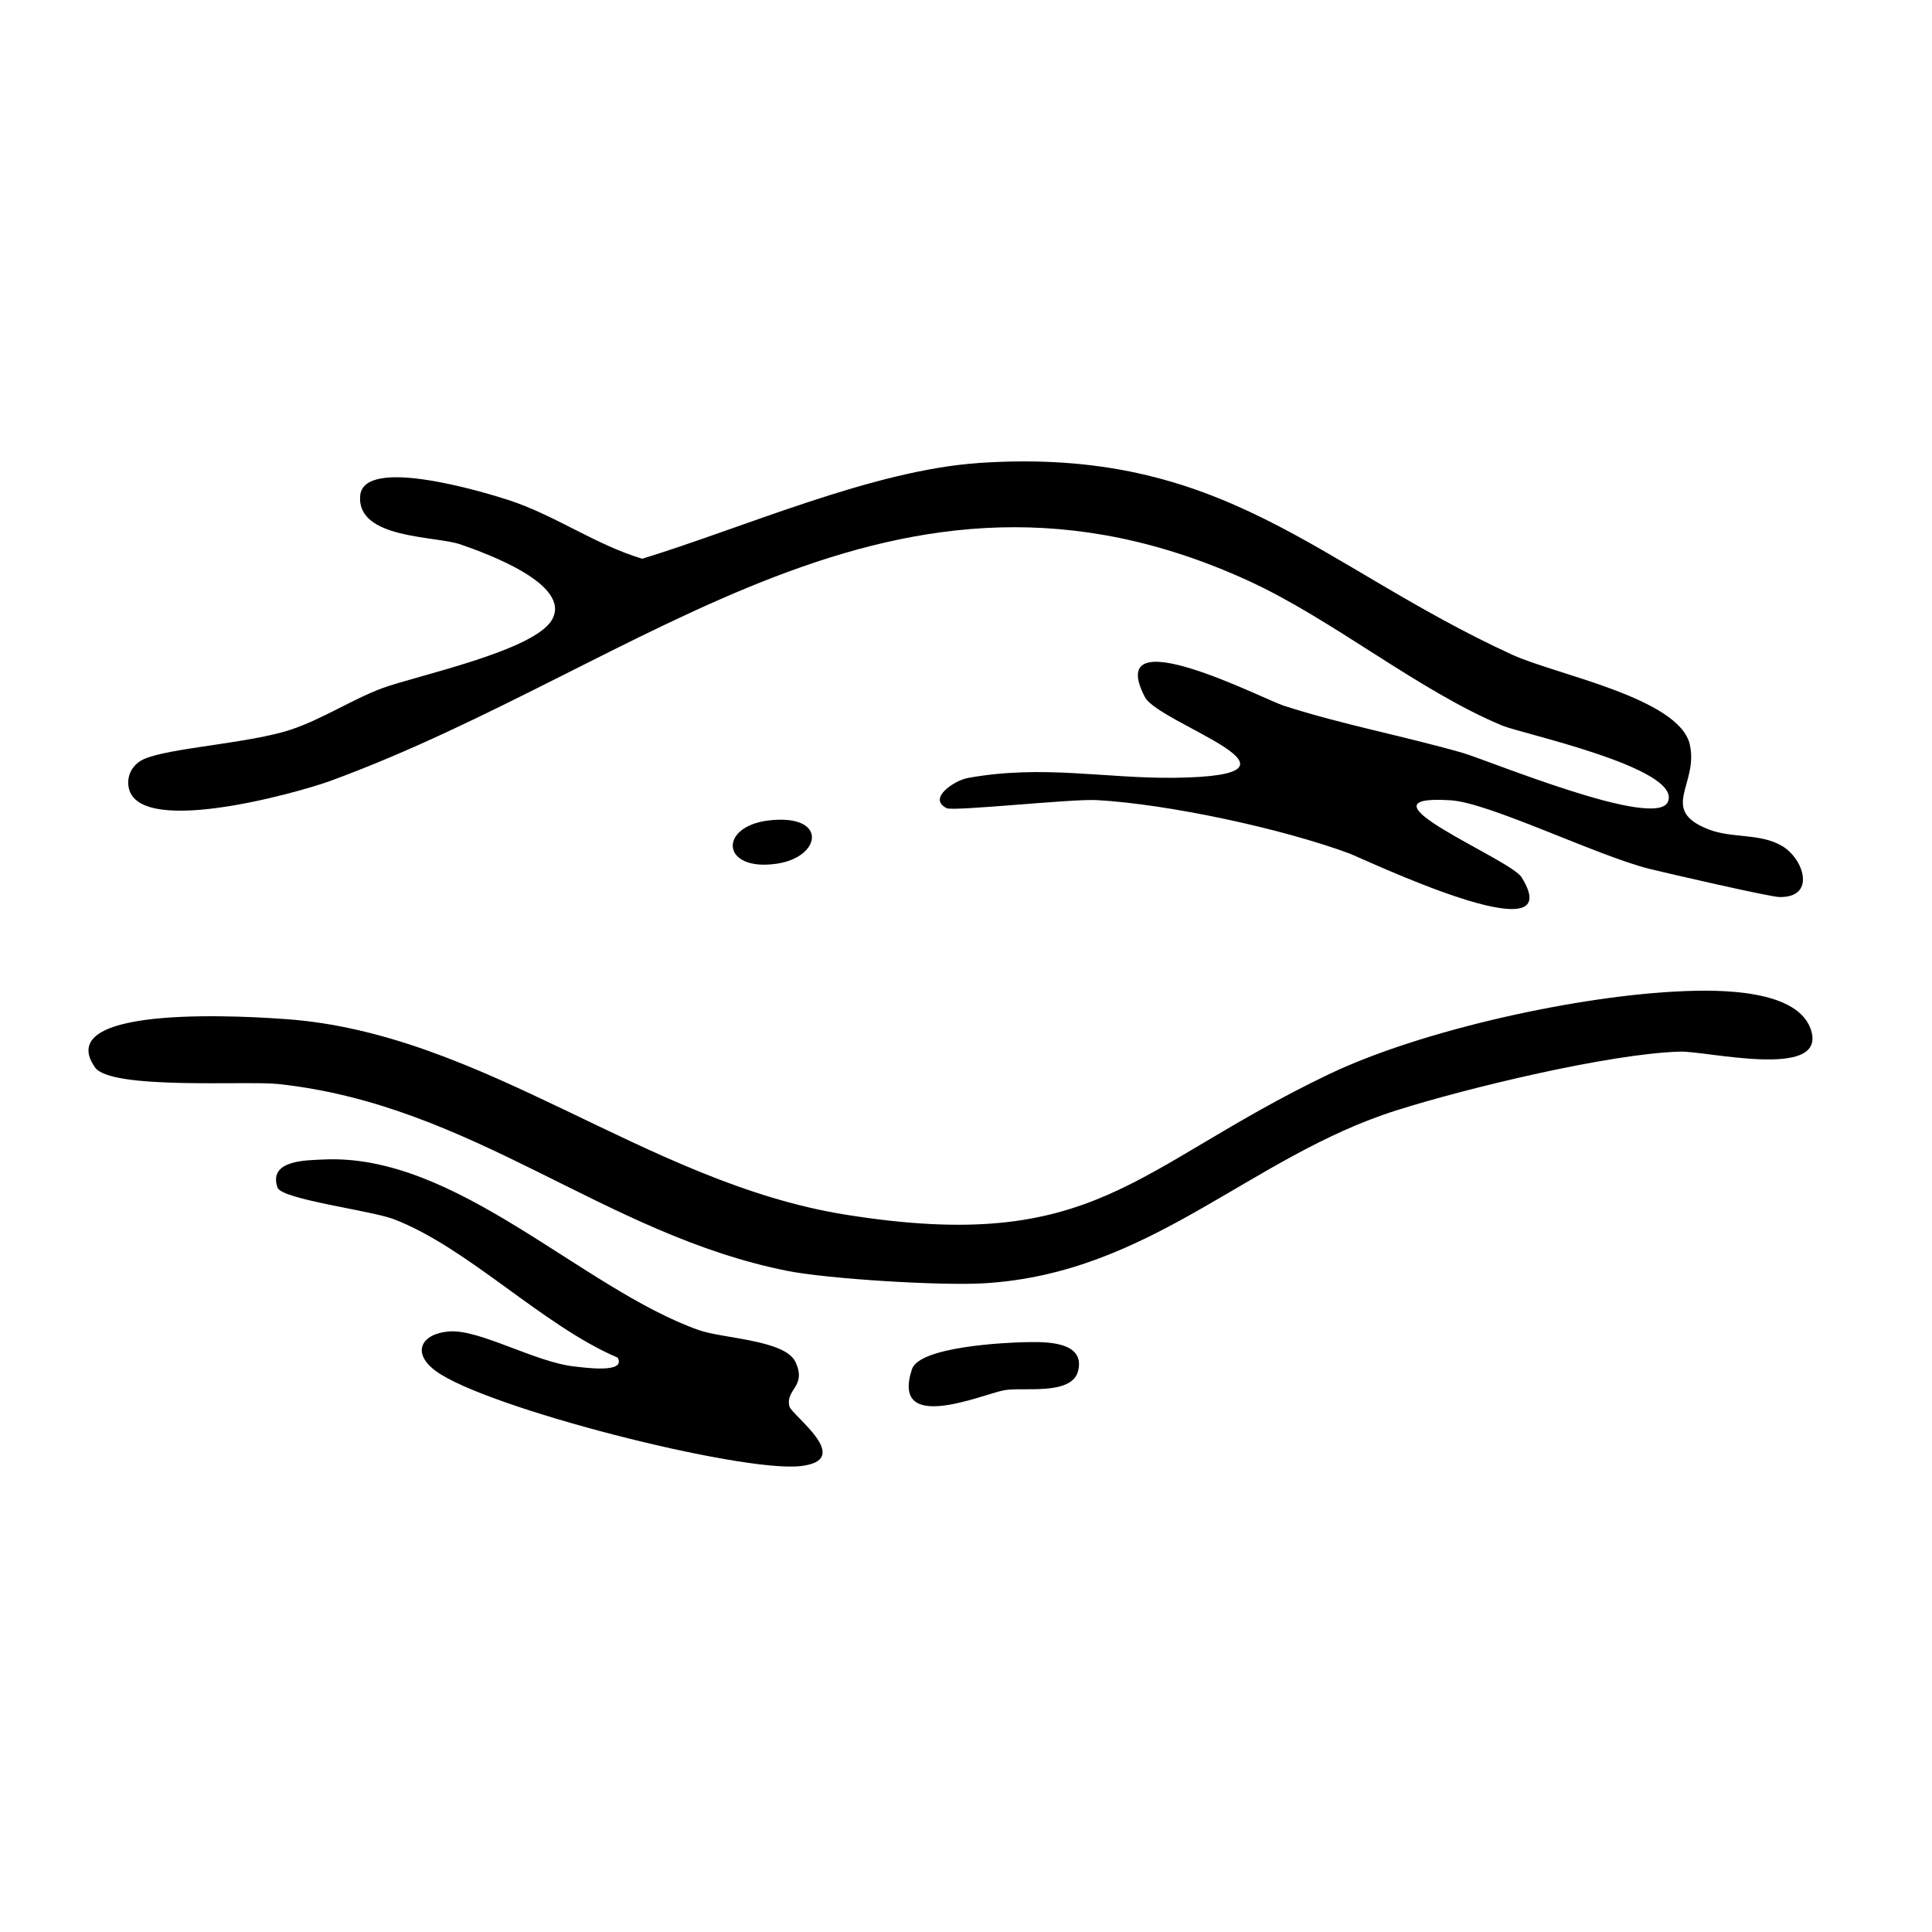 <?xml version="1.0" encoding="UTF-8"?>
<svg id="Layer_1" xmlns="http://www.w3.org/2000/svg" version="1.1" viewBox="0 0 512 512">
  <!-- Generator: Adobe Illustrator 29.5.1, SVG Export Plug-In . SVG Version: 2.1.0 Build 141)  -->
  <path d="M259.25,122.7c65.37-4.44,89.76,27.05,141.53,50.82,11.42,5.24,44.25,11.43,47.04,23.8,2.38,10.56-8.28,17.24,4.87,22.44,6.27,2.48,13.64.98,19.51,4.39s9.2,13.81-.69,13.57c-2.57-.06-29.99-6.36-34.42-7.47-13.95-3.5-42.42-17.53-52.66-18.17-27.28-1.72,15.74,15.46,18.82,20.43,13.36,21.53-41.96-4.97-45.71-6.35-17.81-6.59-47.98-13.08-66.95-14.13-6.47-.36-37.92,3.04-39.7,2.15-5.23-2.6,2.11-7.38,5.62-8.01,19.69-3.58,36.32.15,54.56-.05,41.99-.47-3.95-14.24-7.67-21.41-11.13-21.44,31.28.53,36.91,2.34,15.58,5.01,31.62,7.98,47.28,12.46,6.65,1.9,51.3,20.5,54.44,12.95,3.71-8.93-38.69-18.02-43.83-20.14-22.09-9.13-45.08-28.22-67.4-38.43-93.86-42.92-159.63,22.47-243.34,53.09-8.19,3-53.48,15.84-53.48.4,0-2.81,1.71-5.1,4.15-6.2,6.68-3.02,28.03-4.15,39.08-7.86,8.3-2.79,16.19-8,24.06-10.93,8.8-3.27,40.27-9.85,45.01-18.14,5.34-9.32-17.06-17.5-24.32-20-6.63-2.27-27.42-1.39-26.51-12.84.85-10.62,32.42-1.11,39.15,1.05,12.3,3.95,23.18,11.9,35.6,15.61,26.87-8.24,61.07-23.45,89.02-25.35Z"/>
  <path d="M446.15,262.66c8.75-.34,30.89-.74,33.93,10.8,3.33,12.61-27.82,5.02-34.89,5.23-18.81.56-56.49,9.68-75.01,15.53-39.15,12.37-65.02,43.25-109.46,45.87-11.3.67-41.25-1.13-52.2-3.32-48.66-9.75-83.07-43.98-134.84-49.5-8.34-.89-44.32,1.61-48.51-4.4-12.1-17.3,43.24-13.31,50.36-12.81,52.86,3.66,95.46,43.38,148.69,51.86,66.44,10.59,75.92-12.32,127.9-37.21,24.68-11.82,66.63-20.97,94.02-22.04Z"/>
  <path d="M163.71,359.8c-19.99-8.54-39.62-29.11-59.31-36.69-6.04-2.32-29.81-5.25-30.87-8.4-2.47-7.33,7.62-7.21,12.21-7.43,35.14-1.69,68.31,34.11,99.39,45.19,6.43,2.29,22.92,2.6,25.67,8.46,3.1,6.58-2.74,7.19-1.59,11.79.59,2.36,17.45,14.23,2.86,15.82-15.87,1.72-83.55-15.49-96.64-25.25-6.45-4.81-3.81-9.87,3.63-10.45,8.01-.62,22.93,8.26,33.35,9.31,2.15.22,13.62,1.93,11.29-2.34Z"/>
  <path d="M272.05,355.69c4.49-.08,15.69-.43,13.66,7.63-1.68,6.69-14.96,4.16-19.68,5.12-6.15,1.25-30.02,11.62-24.35-5.59,1.96-5.96,24.58-7.07,30.37-7.17Z"/>
  <path d="M203.76,217.42c15.68-1.81,14.05,9.72,2.09,11.47-14.82,2.17-15.52-9.92-2.09-11.47Z"/>
</svg>